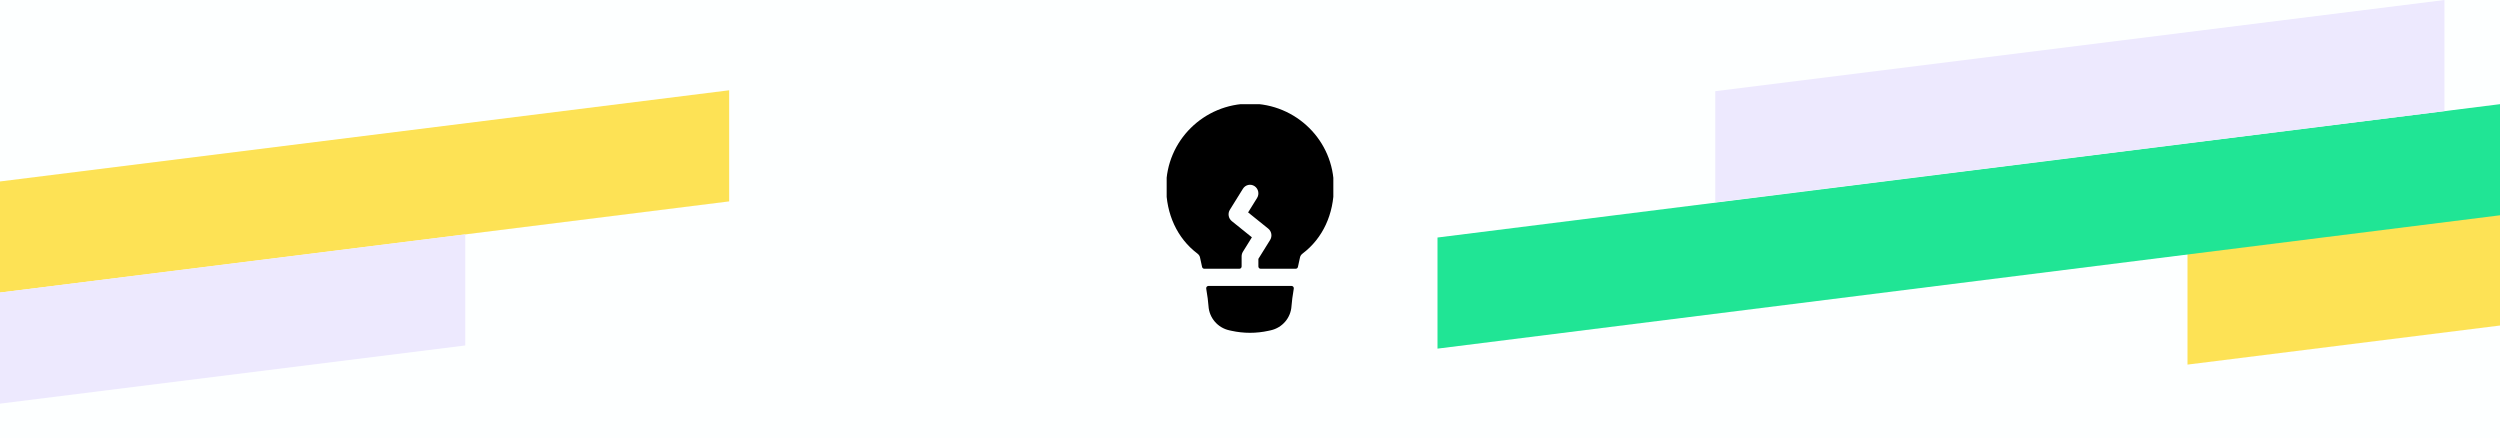 <svg width="1440" height="252" viewBox="0 0 1440 252" fill="none" xmlns="http://www.w3.org/2000/svg">
<g clip-path="url(#clip0_2471_10728)" filter="url(#filter0_b_2471_10728)">
<rect width="1440" height="252" fill="#F2FFFE" fill-opacity="0.7"/>
<g clip-path="url(#clip1_2471_10728)">
<g filter="url(#filter1_b_2471_10728)">
<path d="M0 -448H1440V363.601L0 619V-448Z" fill="white" fill-opacity="0.75"/>
</g>
<path d="M1260 146.005L1680 93.488V157.488L1260 210.005V146.005Z" fill="#FDE255"/>
<path d="M828 136.808L1440 60V124L828 200.808V136.808Z" fill="#20E595"/>
<path d="M988 52.517L1408 0V64L988 116.517V52.517Z" fill="#EDE9FE"/>
<path d="M0 104.517L420 52V116L0 168.517V104.517Z" fill="#FDE255"/>
<path d="M-152 187.506L268 134.989V198.989L-152 251.506V187.506Z" fill="#EDE9FE"/>
</g>
<g clip-path="url(#clip2_2471_10728)">
<path d="M671.707 107.655C671.707 81.065 693.433 59.7 720 59.7C746.567 59.7 768.293 81.065 768.293 107.655C768.293 123.191 762.027 137.208 750.296 146.048C749.487 146.659 748.997 147.415 748.826 148.158C748.448 149.804 748.029 151.711 747.6 153.757C747.473 154.366 746.947 154.803 746.339 154.803H726.117C725.406 154.803 724.829 154.212 724.829 153.483V149.101L731.586 138.224C732.919 136.077 732.447 133.244 730.495 131.672L718.91 122.347L724.074 114.035C725.506 111.729 724.843 108.669 722.594 107.201C720.344 105.733 717.359 106.412 715.926 108.718L708.414 120.812C707.081 122.959 707.553 125.792 709.505 127.364L721.089 136.688L715.926 145C715.433 145.795 715.171 146.717 715.171 147.659V153.483C715.171 154.212 714.594 154.803 713.883 154.803H693.661C693.053 154.803 692.527 154.366 692.4 153.757C691.971 151.711 691.552 149.805 691.174 148.158C691.003 147.415 690.513 146.659 689.704 146.048C677.973 137.208 671.707 123.191 671.707 107.655Z" fill="black"/>
<path d="M696.053 164.703C695.251 164.703 694.645 165.447 694.781 166.257C695.452 170.243 695.947 173.83 696.091 176.255C696.496 183.127 701.434 188.788 708.038 190.25L709.3 190.53C716.346 192.09 723.653 192.09 730.7 190.53L731.962 190.25C738.566 188.788 743.504 183.127 743.909 176.255C744.052 173.83 744.548 170.244 745.219 166.257C745.356 165.447 744.749 164.703 743.947 164.703H696.053Z" fill="black"/>
</g>
</g>
<defs>
<filter id="filter0_b_2471_10728" x="-100" y="-100" width="1640" height="452" filterUnits="userSpaceOnUse" color-interpolation-filters="sRGB">
<feFlood flood-opacity="0" result="BackgroundImageFix"/>
<feGaussianBlur in="BackgroundImageFix" stdDeviation="50"/>
<feComposite in2="SourceAlpha" operator="in" result="effect1_backgroundBlur_2471_10728"/>
<feBlend mode="normal" in="SourceGraphic" in2="effect1_backgroundBlur_2471_10728" result="shape"/>
</filter>
<filter id="filter1_b_2471_10728" x="-100" y="-548" width="1640" height="1267" filterUnits="userSpaceOnUse" color-interpolation-filters="sRGB">
<feFlood flood-opacity="0" result="BackgroundImageFix"/>
<feGaussianBlur in="BackgroundImageFix" stdDeviation="50"/>
<feComposite in2="SourceAlpha" operator="in" result="effect1_backgroundBlur_2471_10728"/>
<feBlend mode="normal" in="SourceGraphic" in2="effect1_backgroundBlur_2471_10728" result="shape"/>
</filter>
<clipPath id="clip0_2471_10728">
<rect width="1440" height="252" fill="white"/>
</clipPath>
<clipPath id="clip1_2471_10728">
<rect width="1440" height="752" fill="white" transform="translate(0 -448)"/>
</clipPath>
<clipPath id="clip2_2471_10728">
<rect width="96" height="132" fill="white" transform="translate(672 60)"/>
</clipPath>
</defs>
</svg>
